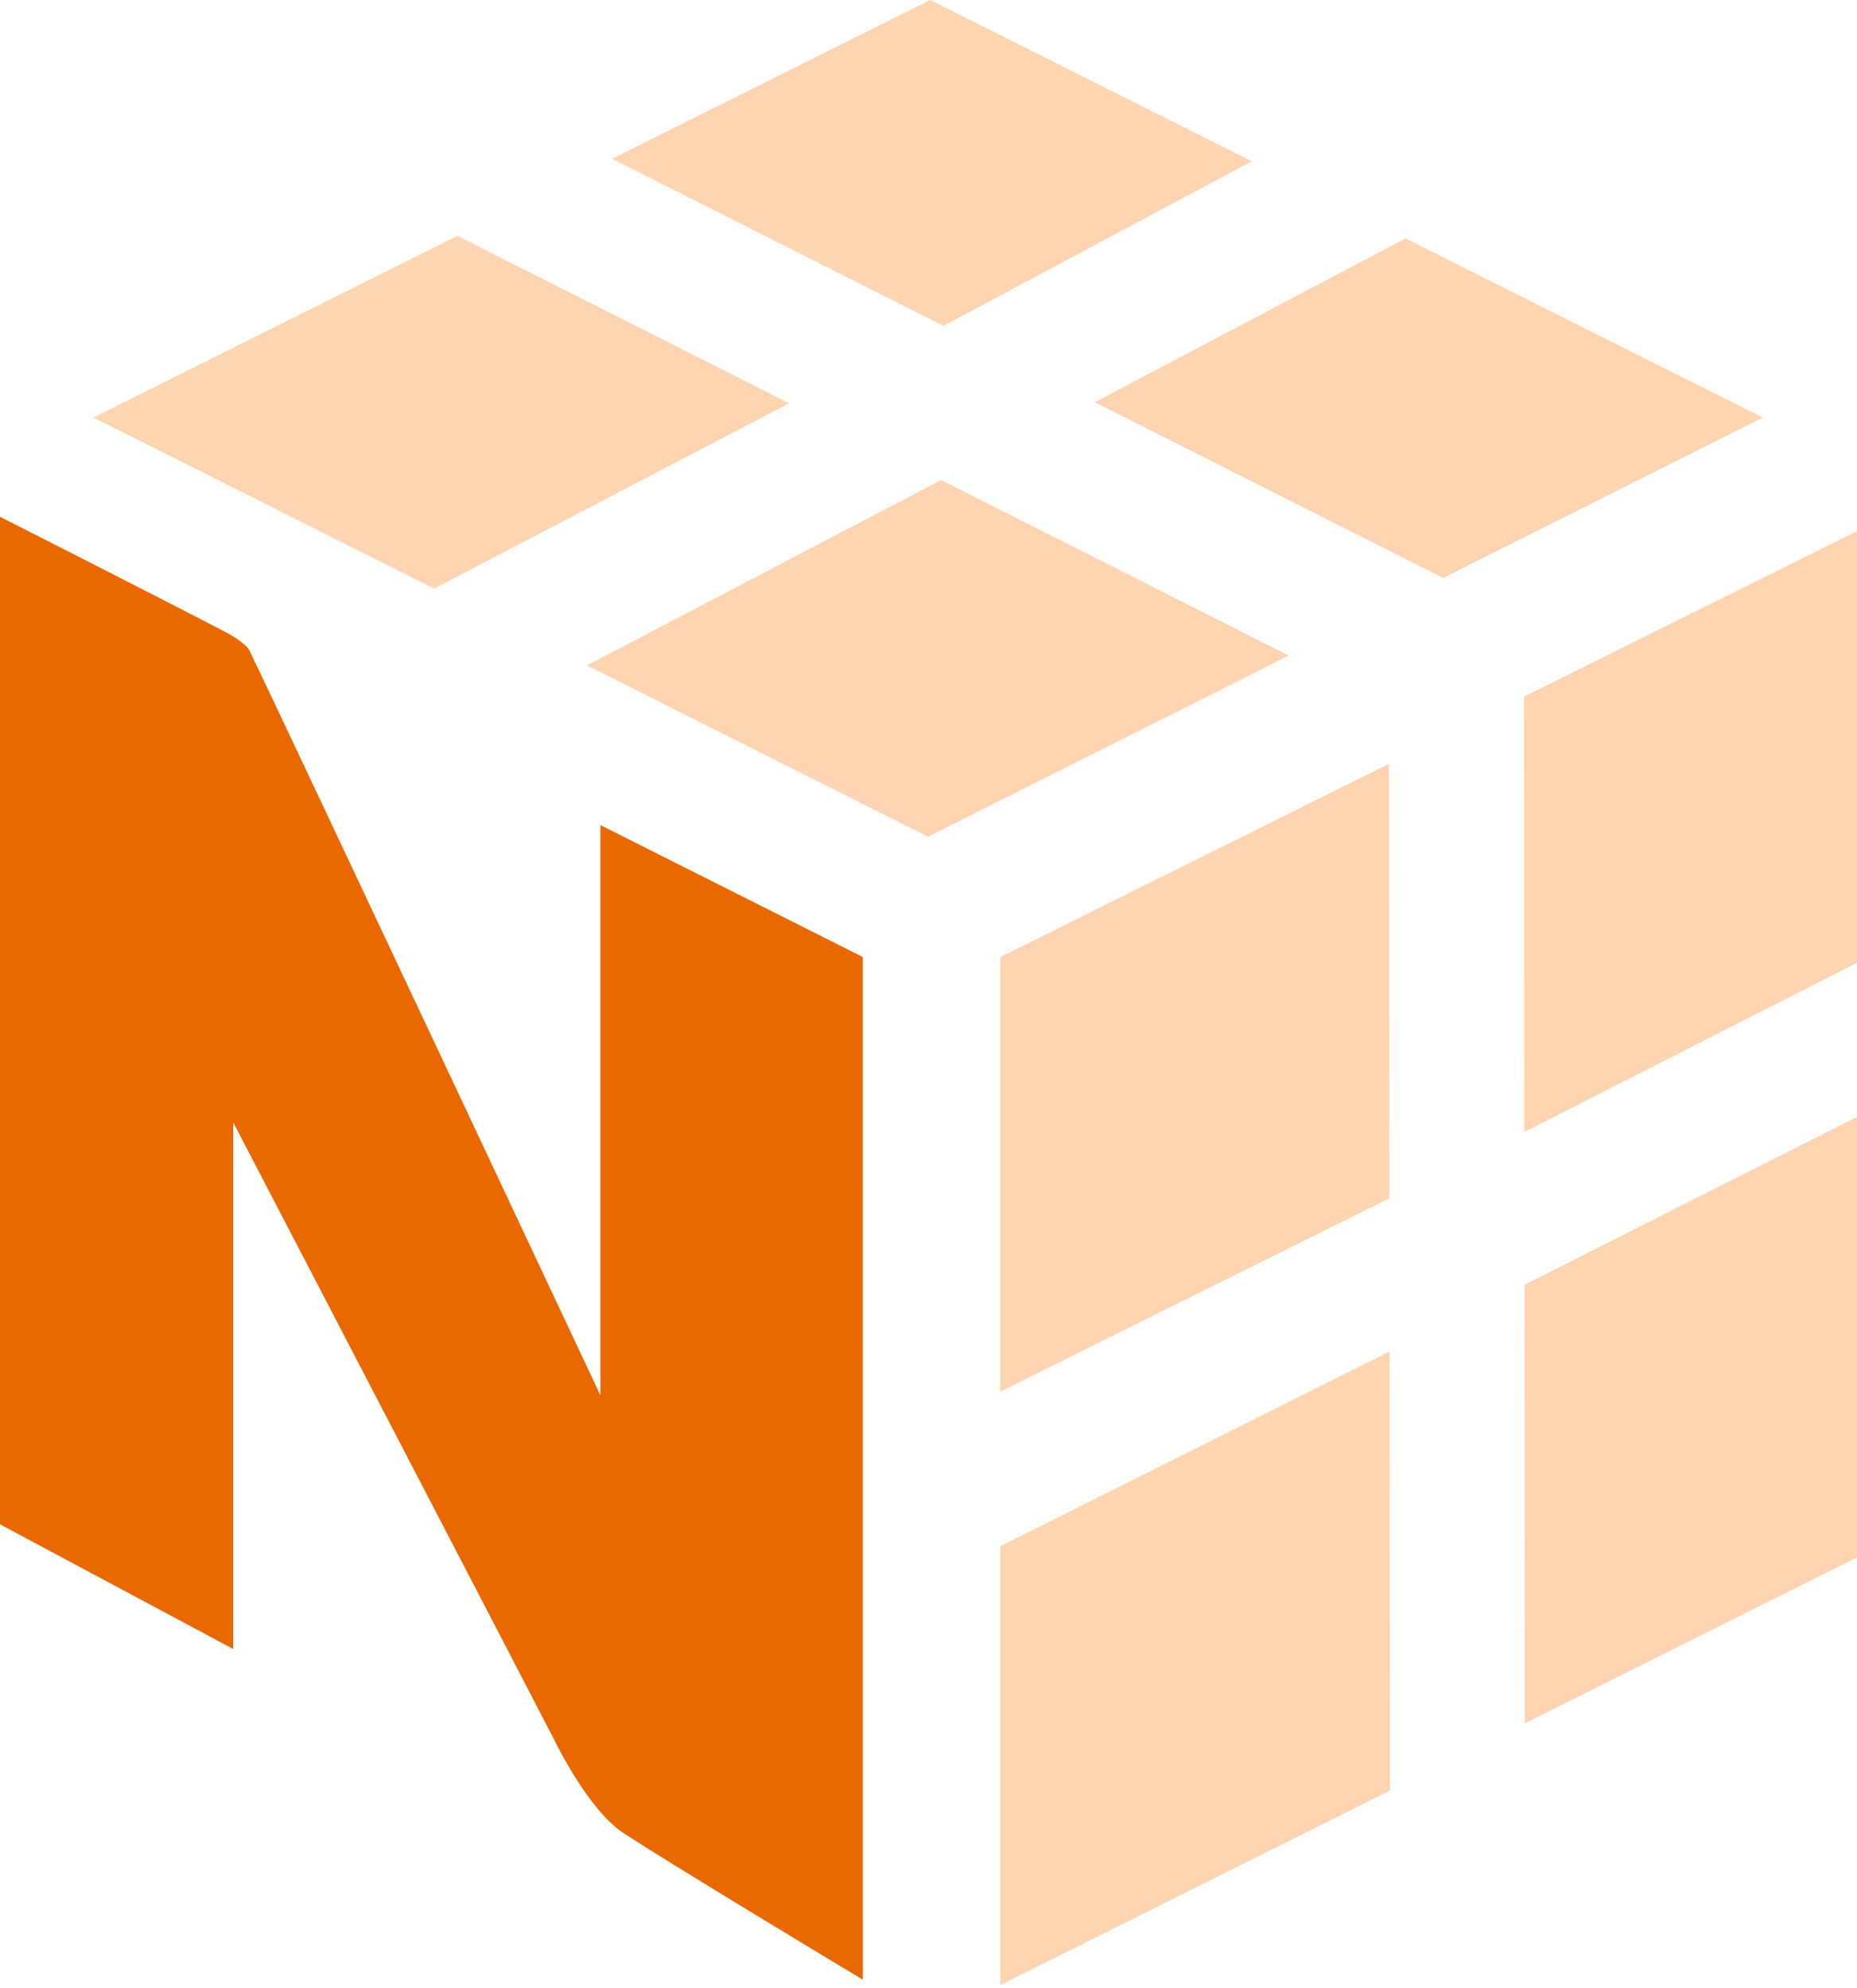 <?xml version="1.0" encoding="UTF-8"?>
<svg width="256px" height="274px" viewBox="0 0 256 274" version="1.1" xmlns="http://www.w3.org/2000/svg" xmlns:xlink="http://www.w3.org/1999/xlink" preserveAspectRatio="xMidYMid">
    <g>
        <path d="M191.548,186.292 L191.607,246.812 L137.903,273.611 L137.903,213.118 L191.548,186.292 Z M256.001,153.947 L256.001,214.678 L210.196,237.538 L210.163,177.084 L256.001,153.947 Z M191.468,105.287 L191.528,165.172 L137.903,191.819 L137.903,131.914 L191.468,105.287 Z M256.001,73.205 L256.001,132.714 L210.15,156.023 L210.11,96.018 L256.001,73.205 Z M129.739,66.165 L177.672,90.36 L127.941,115.335 L80.913,91.715 L129.739,66.165 Z M63.065,32.511 L108.783,55.588 L59.845,81.131 L12.891,57.552 L63.065,32.511 Z M193.756,32.861 L242.998,57.552 L198.958,79.671 L150.926,55.443 L193.756,32.861 Z M128.232,3.55271368e-15 L172.562,22.225 L130.056,44.919 L84.377,21.881 L128.232,3.55271368e-15 Z" fill="rgb(255,212,177)"></path>
        <path d="M118.944,131.914 L82.771,113.728 L82.771,192.334 C82.771,192.334 38.533,98.207 34.434,89.752 C33.906,88.661 31.731,87.464 31.175,87.174 C23.243,83.009 0,71.235 0,71.235 L0,210.11 L32.154,227.298 L32.154,154.707 C32.154,154.707 75.922,238.813 76.365,239.732 C76.808,240.651 81.204,249.516 85.898,252.629 C92.151,256.768 118.951,272.884 118.951,272.884 L118.944,131.914 Z" fill="rgb(234,104,0)"></path>
    </g>
</svg>